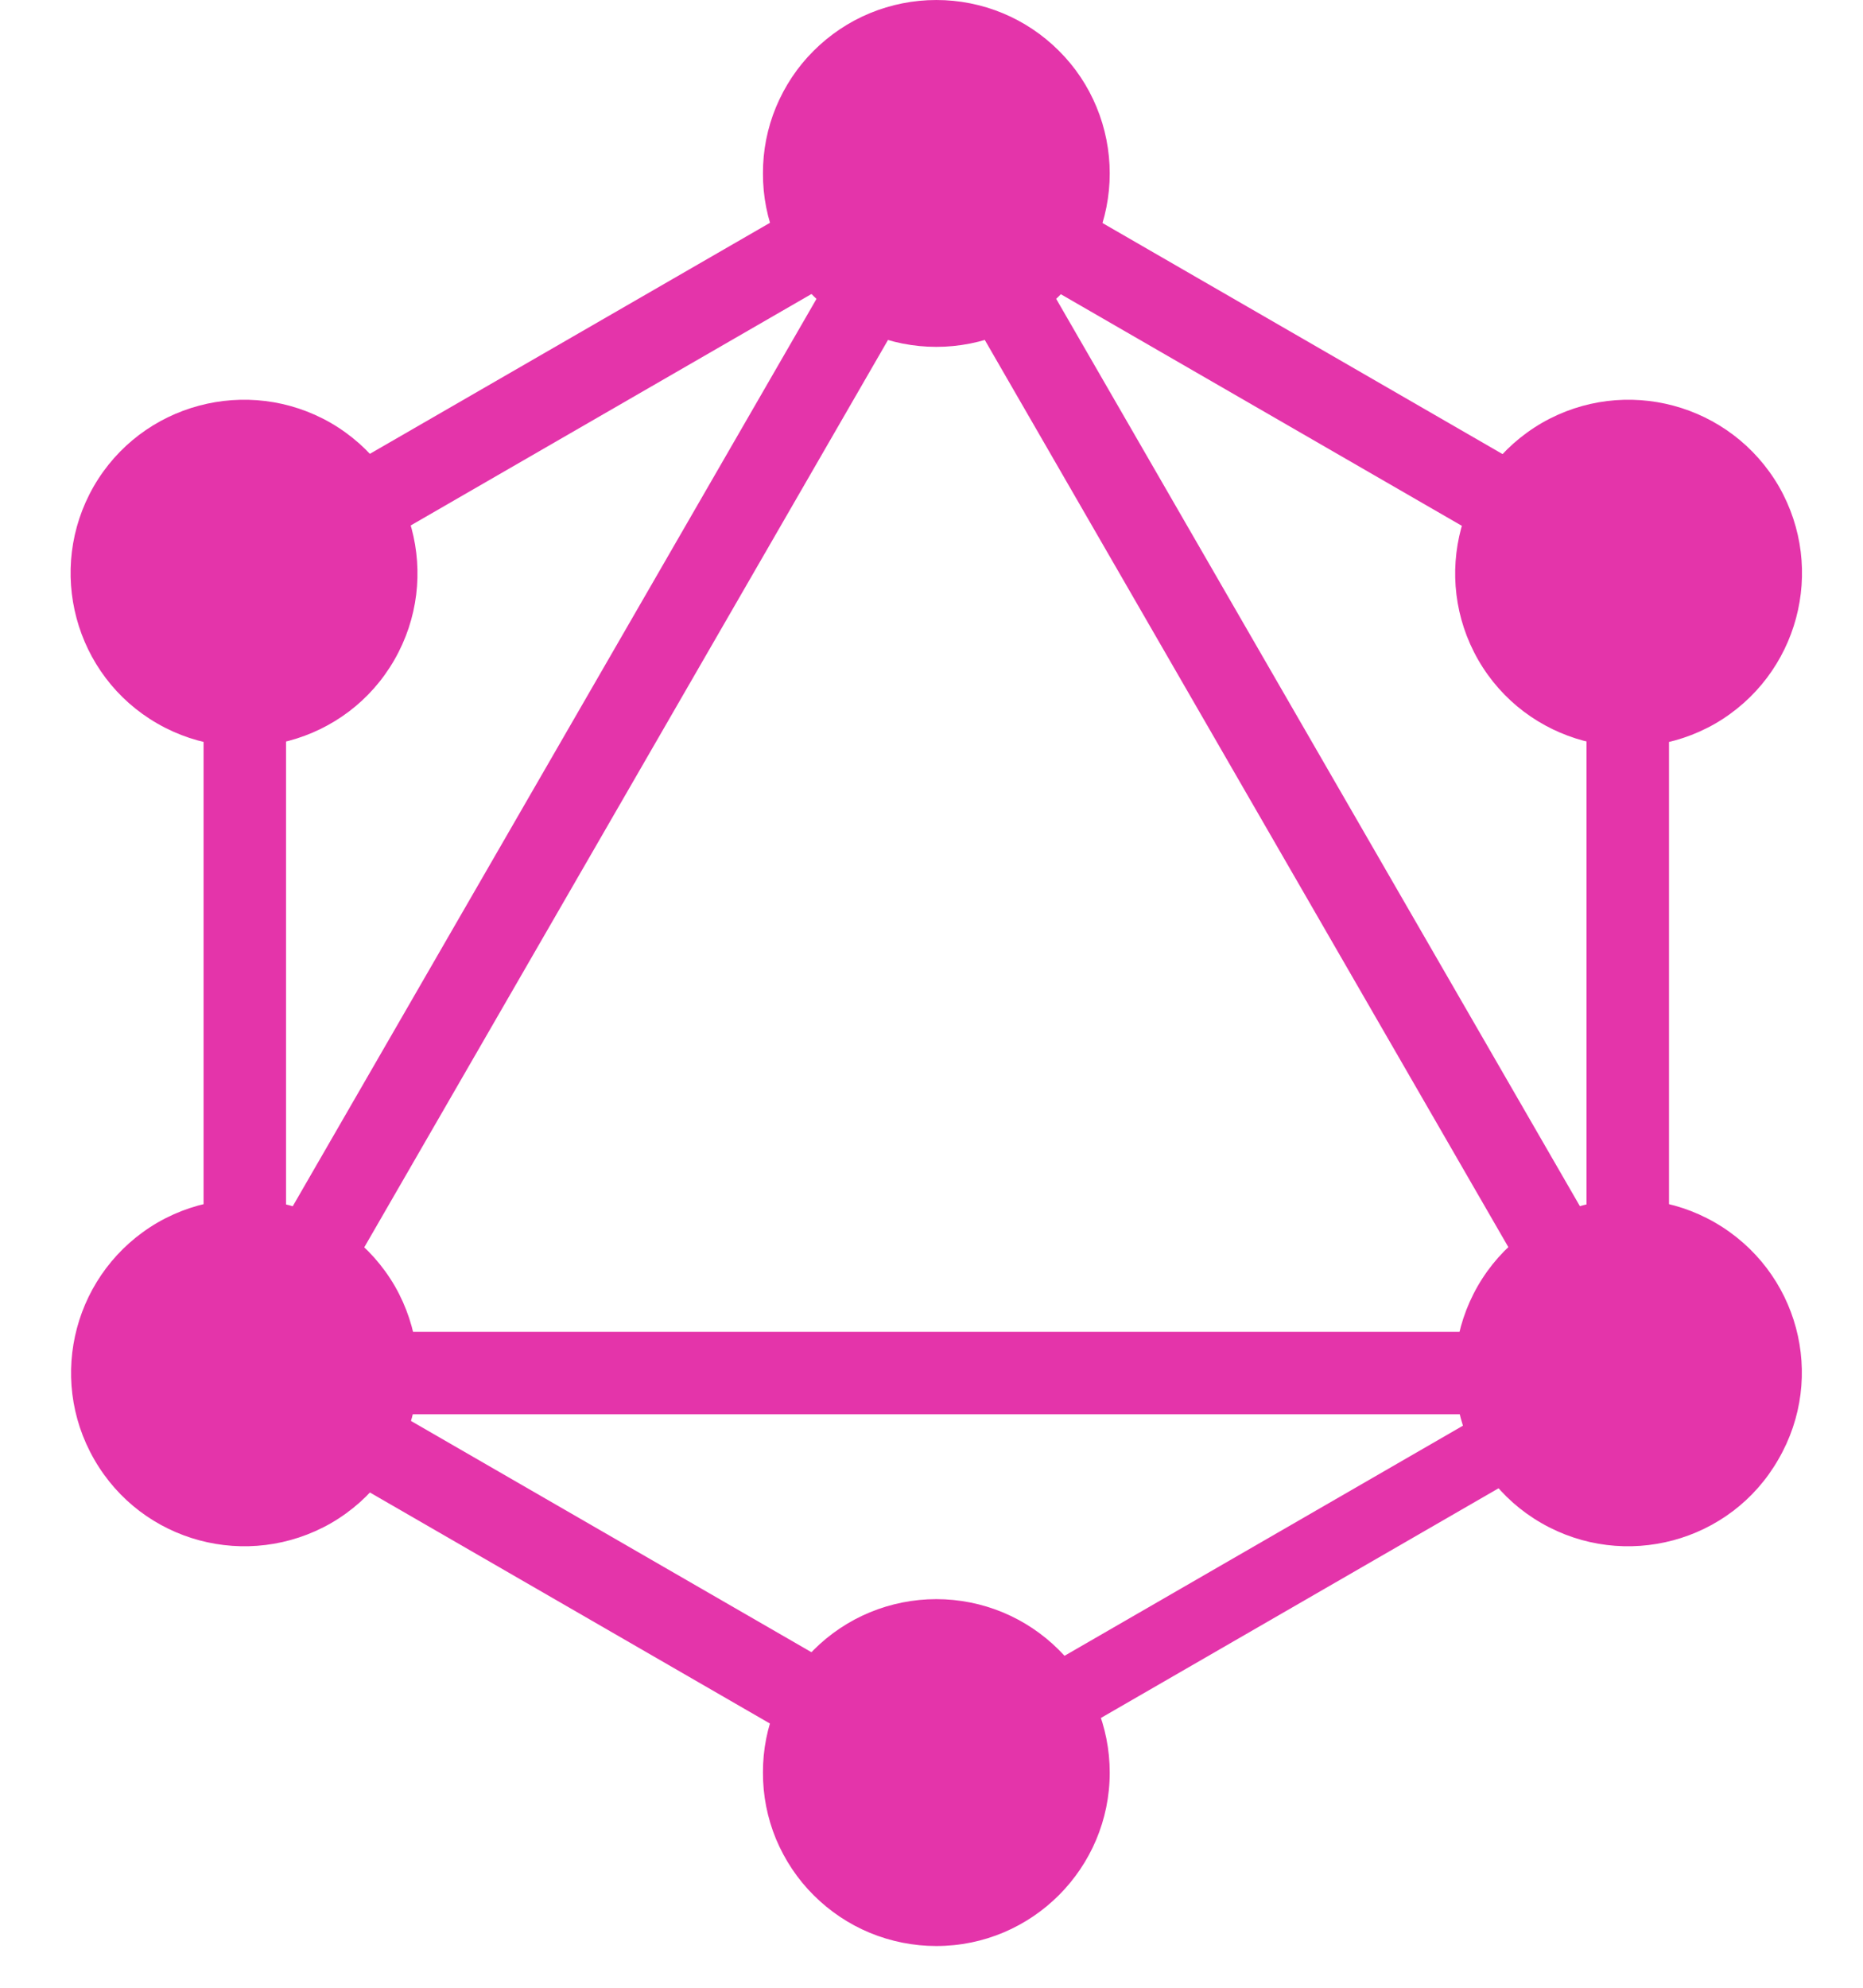 <svg width="15" height="16" viewBox="0 0 15 16" fill="none" xmlns="http://www.w3.org/2000/svg">
<path d="M1.837 11.938L1.262 11.606L7.668 0.511L8.243 0.843L1.837 11.938Z" fill="#E434AA"/>
<path d="M1.13 10.72H13.942V11.384H1.13V10.72Z" fill="#E434AA"/>
<path d="M7.792 14.793L1.384 11.093L1.716 10.518L8.125 14.218L7.792 14.793ZM13.359 5.15L6.951 1.45L7.283 0.875L13.691 4.575L13.359 5.15Z" fill="#E434AA"/>
<path d="M1.718 5.147L1.386 4.572L7.794 0.873L8.126 1.447L1.718 5.147Z" fill="#E434AA"/>
<path d="M13.241 11.938L6.836 0.843L7.41 0.511L13.816 11.606L13.241 11.938ZM1.639 4.132H2.303V11.532H1.639L1.639 4.132Z" fill="#E434AA"/>
<path d="M12.774 4.132H13.438V11.532H12.774V4.132Z" fill="#E434AA"/>
<path d="M7.68 14.512L7.39 14.01L12.963 10.792L13.253 11.294L7.68 14.512Z" fill="#E434AA"/>
<path d="M14.318 11.748C13.935 12.416 13.079 12.644 12.411 12.26C11.743 11.876 11.515 11.02 11.898 10.352C12.283 9.684 13.139 9.456 13.807 9.84C14.479 10.228 14.707 11.08 14.318 11.748ZM3.175 5.312C2.791 5.98 1.935 6.208 1.267 5.824C0.599 5.44 0.371 4.584 0.754 3.916C1.139 3.248 1.995 3.02 2.663 3.404C3.331 3.792 3.559 4.644 3.175 5.312ZM0.759 11.748C0.374 11.08 0.603 10.228 1.27 9.84C1.938 9.456 2.79 9.684 3.179 10.352C3.562 11.02 3.334 11.872 2.666 12.26C1.995 12.644 1.143 12.416 0.759 11.748ZM11.902 5.312C11.519 4.644 11.747 3.792 12.415 3.404C13.083 3.02 13.935 3.248 14.323 3.916C14.706 4.584 14.479 5.436 13.811 5.824C13.143 6.208 12.287 5.98 11.902 5.312ZM7.539 15.664C7.355 15.664 7.174 15.628 7.004 15.558C6.835 15.488 6.681 15.385 6.551 15.255C6.421 15.126 6.319 14.972 6.248 14.803C6.178 14.633 6.142 14.451 6.143 14.268C6.142 14.085 6.178 13.903 6.248 13.734C6.319 13.564 6.421 13.41 6.551 13.281C6.681 13.151 6.835 13.048 7.004 12.978C7.174 12.908 7.355 12.872 7.539 12.872C7.722 12.872 7.904 12.908 8.073 12.978C8.242 13.048 8.396 13.151 8.526 13.281C8.656 13.41 8.759 13.564 8.829 13.734C8.899 13.903 8.935 14.085 8.935 14.268C8.935 15.036 8.311 15.664 7.539 15.664ZM7.539 2.792C7.355 2.792 7.174 2.756 7.004 2.686C6.835 2.616 6.681 2.513 6.551 2.384C6.421 2.254 6.319 2.1 6.248 1.93C6.178 1.761 6.142 1.579 6.143 1.396C6.142 1.213 6.178 1.031 6.248 0.862C6.319 0.692 6.421 0.538 6.551 0.409C6.681 0.279 6.835 0.176 7.004 0.106C7.174 0.036 7.355 -0 7.539 6.15958e-05C7.722 -0 7.904 0.036 8.073 0.106C8.242 0.176 8.396 0.279 8.526 0.409C8.656 0.538 8.759 0.692 8.829 0.862C8.899 1.031 8.935 1.213 8.935 1.396C8.935 1.579 8.899 1.761 8.829 1.93C8.759 2.1 8.656 2.254 8.526 2.384C8.396 2.513 8.242 2.616 8.073 2.686C7.904 2.756 7.722 2.792 7.539 2.792Z" fill="#E434AA"/>
</svg>
